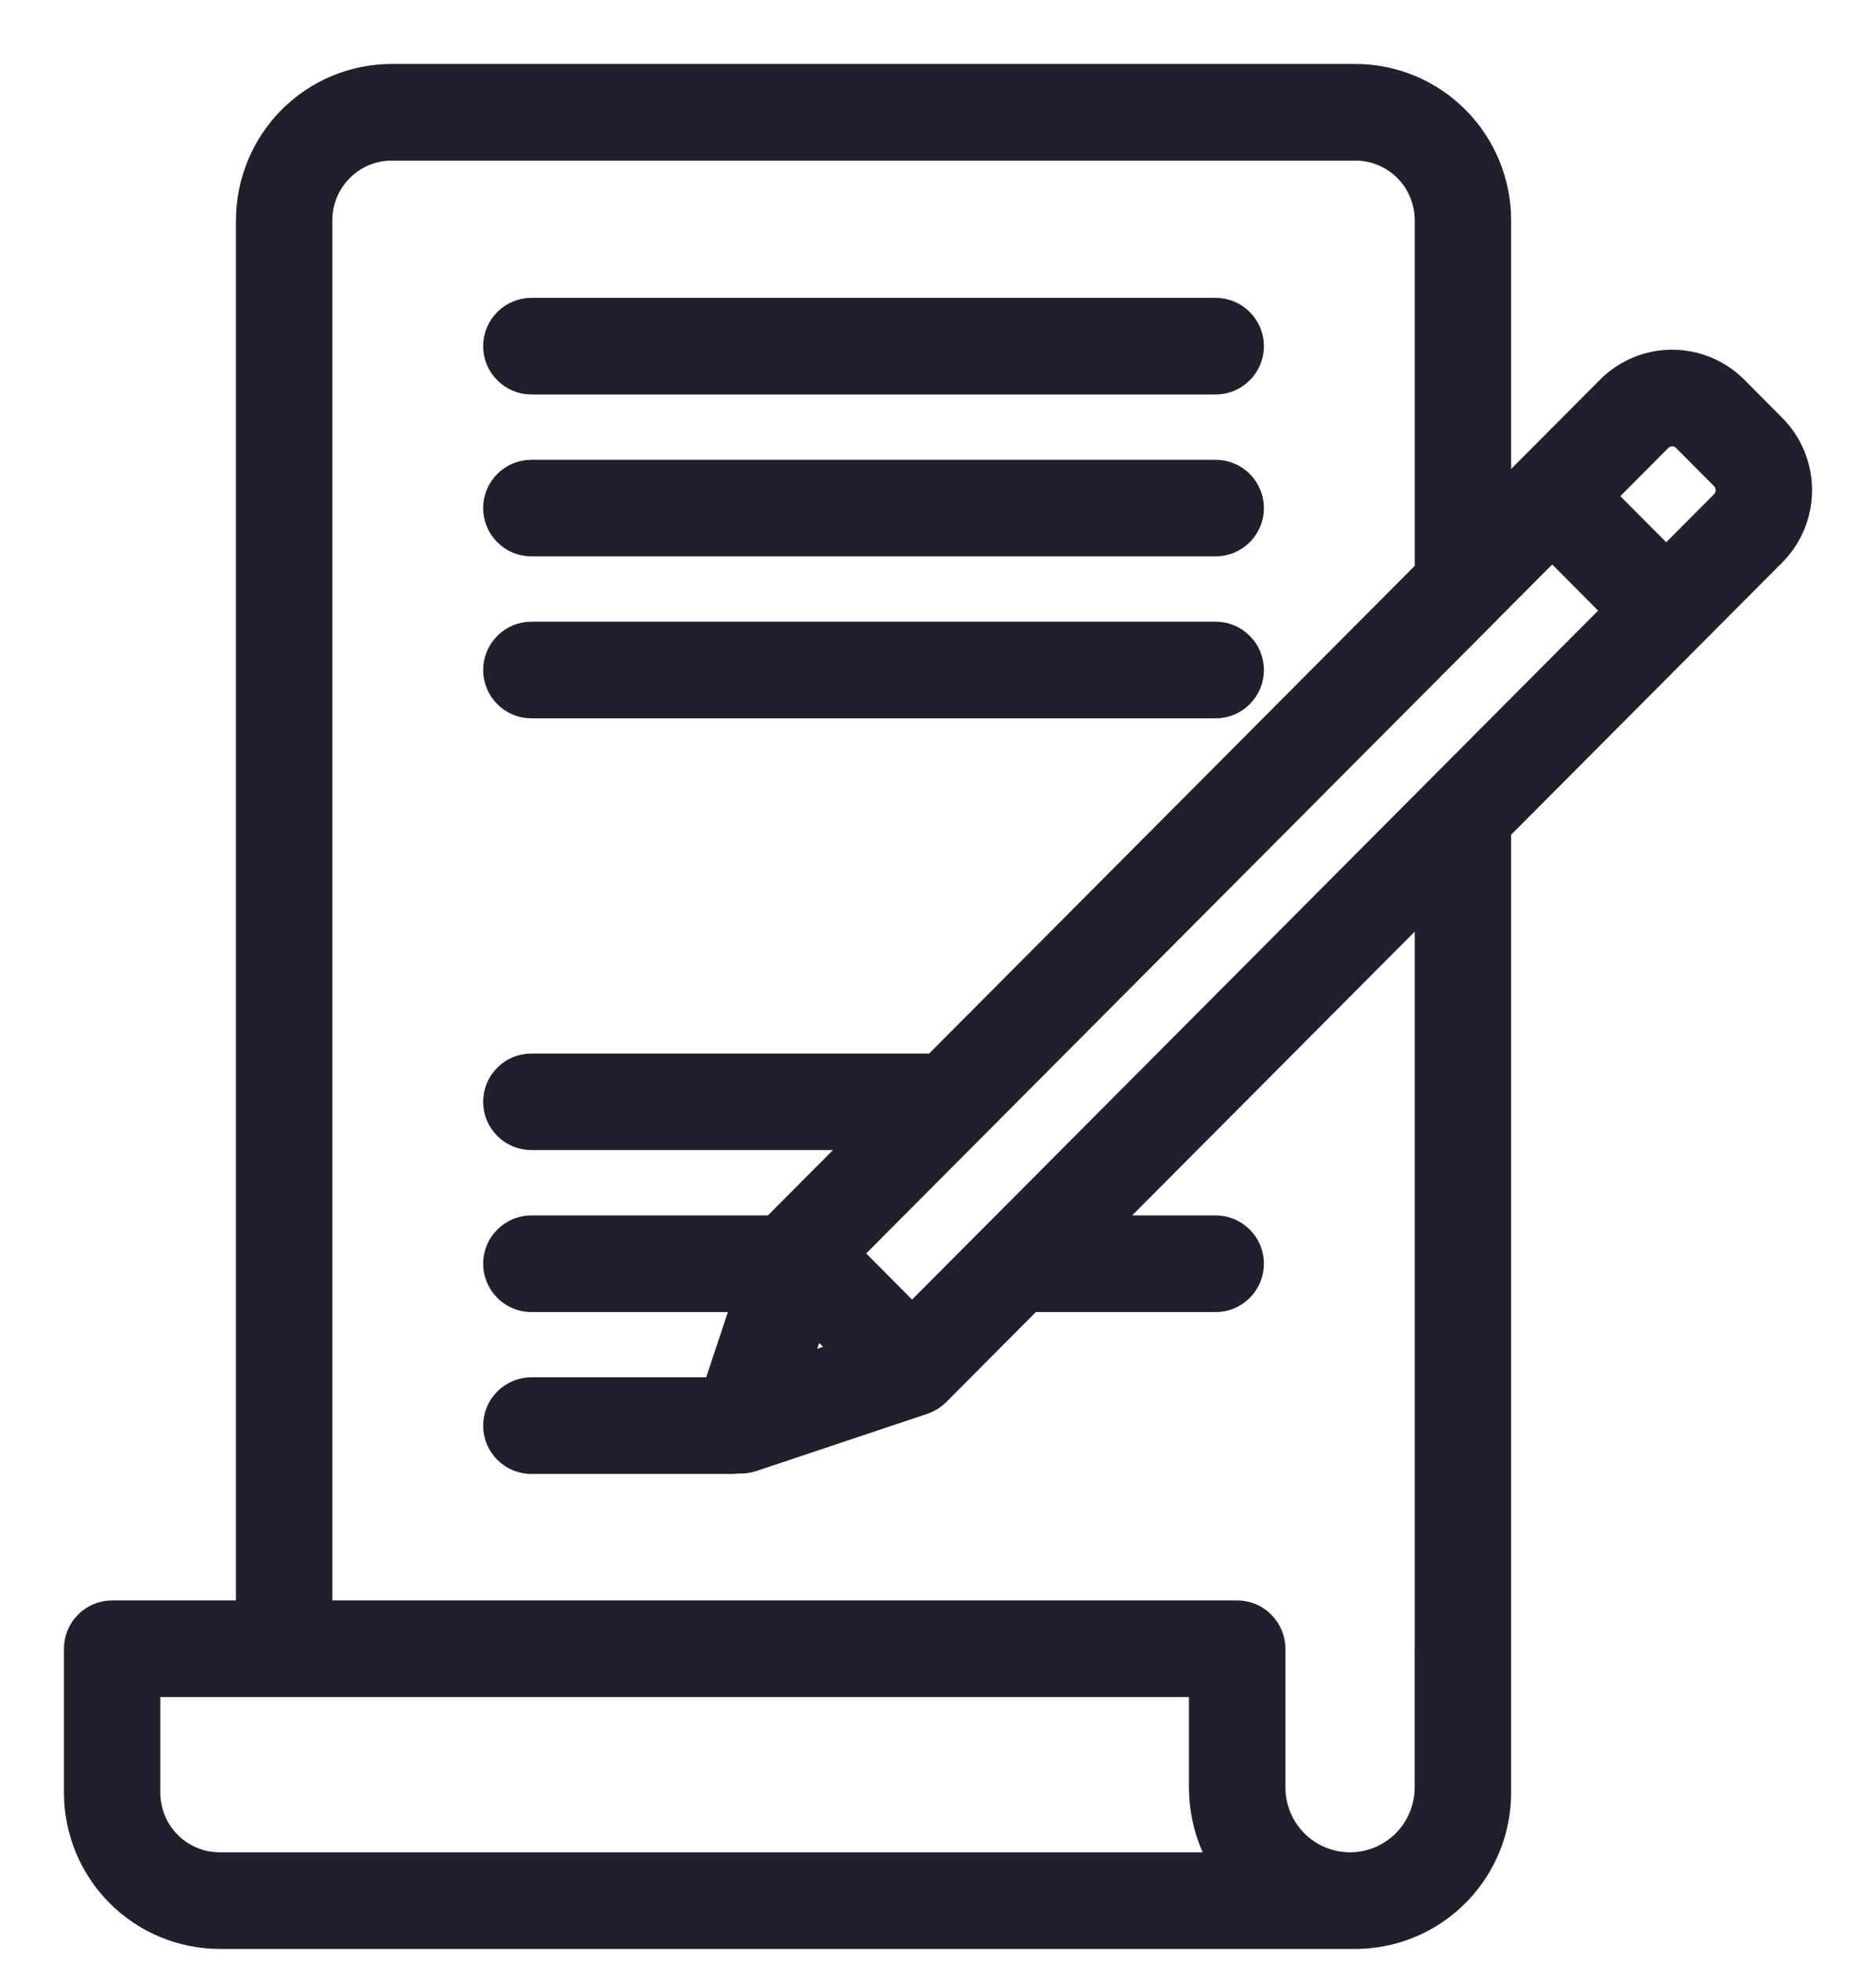<svg width="22" height="23" viewBox="0 0 22 23" fill="none" xmlns="http://www.w3.org/2000/svg">
<path d="M6.231 4.375H14.257C14.34 4.375 14.42 4.342 14.479 4.282C14.539 4.223 14.572 4.143 14.572 4.059C14.572 3.975 14.539 3.894 14.479 3.835C14.42 3.776 14.34 3.742 14.257 3.742H6.231C6.148 3.742 6.068 3.776 6.009 3.835C5.949 3.894 5.916 3.975 5.916 4.059C5.916 4.143 5.949 4.223 6.009 4.282C6.068 4.342 6.148 4.375 6.231 4.375ZM6.231 8.172H14.257C14.34 8.172 14.42 8.139 14.479 8.079C14.539 8.02 14.572 7.939 14.572 7.855C14.572 7.772 14.539 7.691 14.479 7.632C14.42 7.572 14.34 7.539 14.257 7.539H6.231C6.148 7.539 6.068 7.572 6.009 7.632C5.949 7.691 5.916 7.772 5.916 7.855C5.916 7.939 5.949 8.02 6.009 8.079C6.068 8.139 6.148 8.172 6.231 8.172ZM6.231 6.273H14.257C14.34 6.273 14.42 6.24 14.479 6.181C14.539 6.121 14.572 6.041 14.572 5.957C14.572 5.873 14.539 5.793 14.479 5.733C14.42 5.674 14.34 5.641 14.257 5.641H6.231C6.148 5.641 6.068 5.674 6.009 5.733C5.949 5.793 5.916 5.873 5.916 5.957C5.916 6.041 5.949 6.121 6.009 6.181C6.068 6.24 6.148 6.273 6.231 6.273ZM20.724 5.076L20.278 4.628C20.101 4.45 19.86 4.35 19.609 4.35C19.359 4.35 19.118 4.45 18.941 4.628L17.471 6.104V2.582C17.471 2.163 17.304 1.76 17.009 1.464C16.714 1.167 16.313 1 15.895 1L4.593 1C4.175 1 3.774 1.167 3.479 1.464C3.184 1.76 3.018 2.163 3.017 2.582V19.014H1.315C1.232 19.014 1.151 19.047 1.092 19.107C1.033 19.166 1 19.247 1 19.331V21.018C1 21.437 1.167 21.84 1.462 22.136C1.757 22.433 2.158 22.599 2.576 22.6H15.937C15.949 22.6 15.96 22.599 15.971 22.598C16.375 22.578 16.756 22.403 17.035 22.109C17.315 21.815 17.471 21.424 17.471 21.018V9.684L20.724 6.418C20.901 6.24 21 5.999 21 5.747C21 5.495 20.901 5.254 20.724 5.076ZM2.576 21.967C2.325 21.967 2.085 21.867 1.907 21.689C1.73 21.511 1.631 21.27 1.63 21.018V19.647H14.193V20.955C14.193 21.322 14.316 21.678 14.542 21.967H2.576ZM16.841 19.326C16.841 19.328 16.84 19.329 16.84 19.331V20.955C16.84 21.223 16.734 21.481 16.545 21.671C16.356 21.86 16.099 21.967 15.832 21.967C15.565 21.967 15.308 21.86 15.119 21.671C14.93 21.481 14.824 21.223 14.824 20.955V19.331C14.824 19.247 14.79 19.166 14.731 19.107C14.672 19.047 14.592 19.014 14.509 19.014C14.502 19.014 14.495 19.015 14.488 19.015C14.481 19.015 14.474 19.014 14.466 19.014H3.647V2.582C3.648 2.33 3.747 2.089 3.925 1.911C4.102 1.733 4.342 1.633 4.593 1.633H15.895C16.146 1.633 16.386 1.733 16.564 1.911C16.741 2.089 16.84 2.33 16.841 2.582V6.737L11 12.602H6.231C6.148 12.602 6.068 12.635 6.009 12.694C5.949 12.754 5.916 12.834 5.916 12.918C5.916 13.002 5.949 13.082 6.009 13.142C6.068 13.201 6.148 13.234 6.231 13.234H10.37L9.136 14.473C9.128 14.481 9.12 14.49 9.113 14.499L9.112 14.5H6.231C6.148 14.5 6.068 14.533 6.009 14.593C5.949 14.652 5.916 14.732 5.916 14.816C5.916 14.9 5.949 14.981 6.009 15.04C6.068 15.1 6.148 15.133 6.231 15.133H8.882L8.462 16.398H6.231C6.148 16.398 6.068 16.432 6.009 16.491C5.949 16.55 5.916 16.631 5.916 16.715C5.916 16.799 5.949 16.879 6.009 16.939C6.068 16.998 6.148 17.031 6.231 17.031H8.584C8.607 17.031 8.63 17.029 8.652 17.024C8.699 17.03 8.746 17.025 8.79 17.01L10.796 16.339C10.798 16.338 10.8 16.337 10.802 16.337C10.821 16.33 10.839 16.321 10.856 16.311C10.859 16.309 10.862 16.308 10.865 16.306C10.872 16.301 10.879 16.297 10.886 16.291C10.888 16.289 10.891 16.288 10.893 16.286C10.902 16.279 10.911 16.271 10.919 16.263L12.044 15.133H14.257C14.34 15.133 14.42 15.1 14.479 15.04C14.539 14.981 14.572 14.9 14.572 14.816C14.572 14.732 14.539 14.652 14.479 14.593C14.42 14.533 14.34 14.5 14.257 14.5H12.675L16.841 10.317V19.326ZM9.497 15.282L10.113 15.9L9.189 16.21L9.497 15.282ZM10.696 15.591L9.805 14.696L17.378 7.093L17.379 7.091L18.203 6.264L19.094 7.159L10.696 15.591ZM20.278 5.971L19.54 6.712L18.649 5.817L19.387 5.076C19.416 5.046 19.451 5.023 19.489 5.007C19.527 4.991 19.568 4.983 19.609 4.983C19.651 4.983 19.692 4.991 19.73 5.007C19.768 5.023 19.803 5.046 19.832 5.076L20.278 5.523C20.337 5.583 20.37 5.663 20.37 5.747C20.37 5.831 20.337 5.911 20.278 5.971L20.278 5.971Z" fill="#211F2B" stroke="#211F2B" stroke-width="0.5"/>
</svg>
